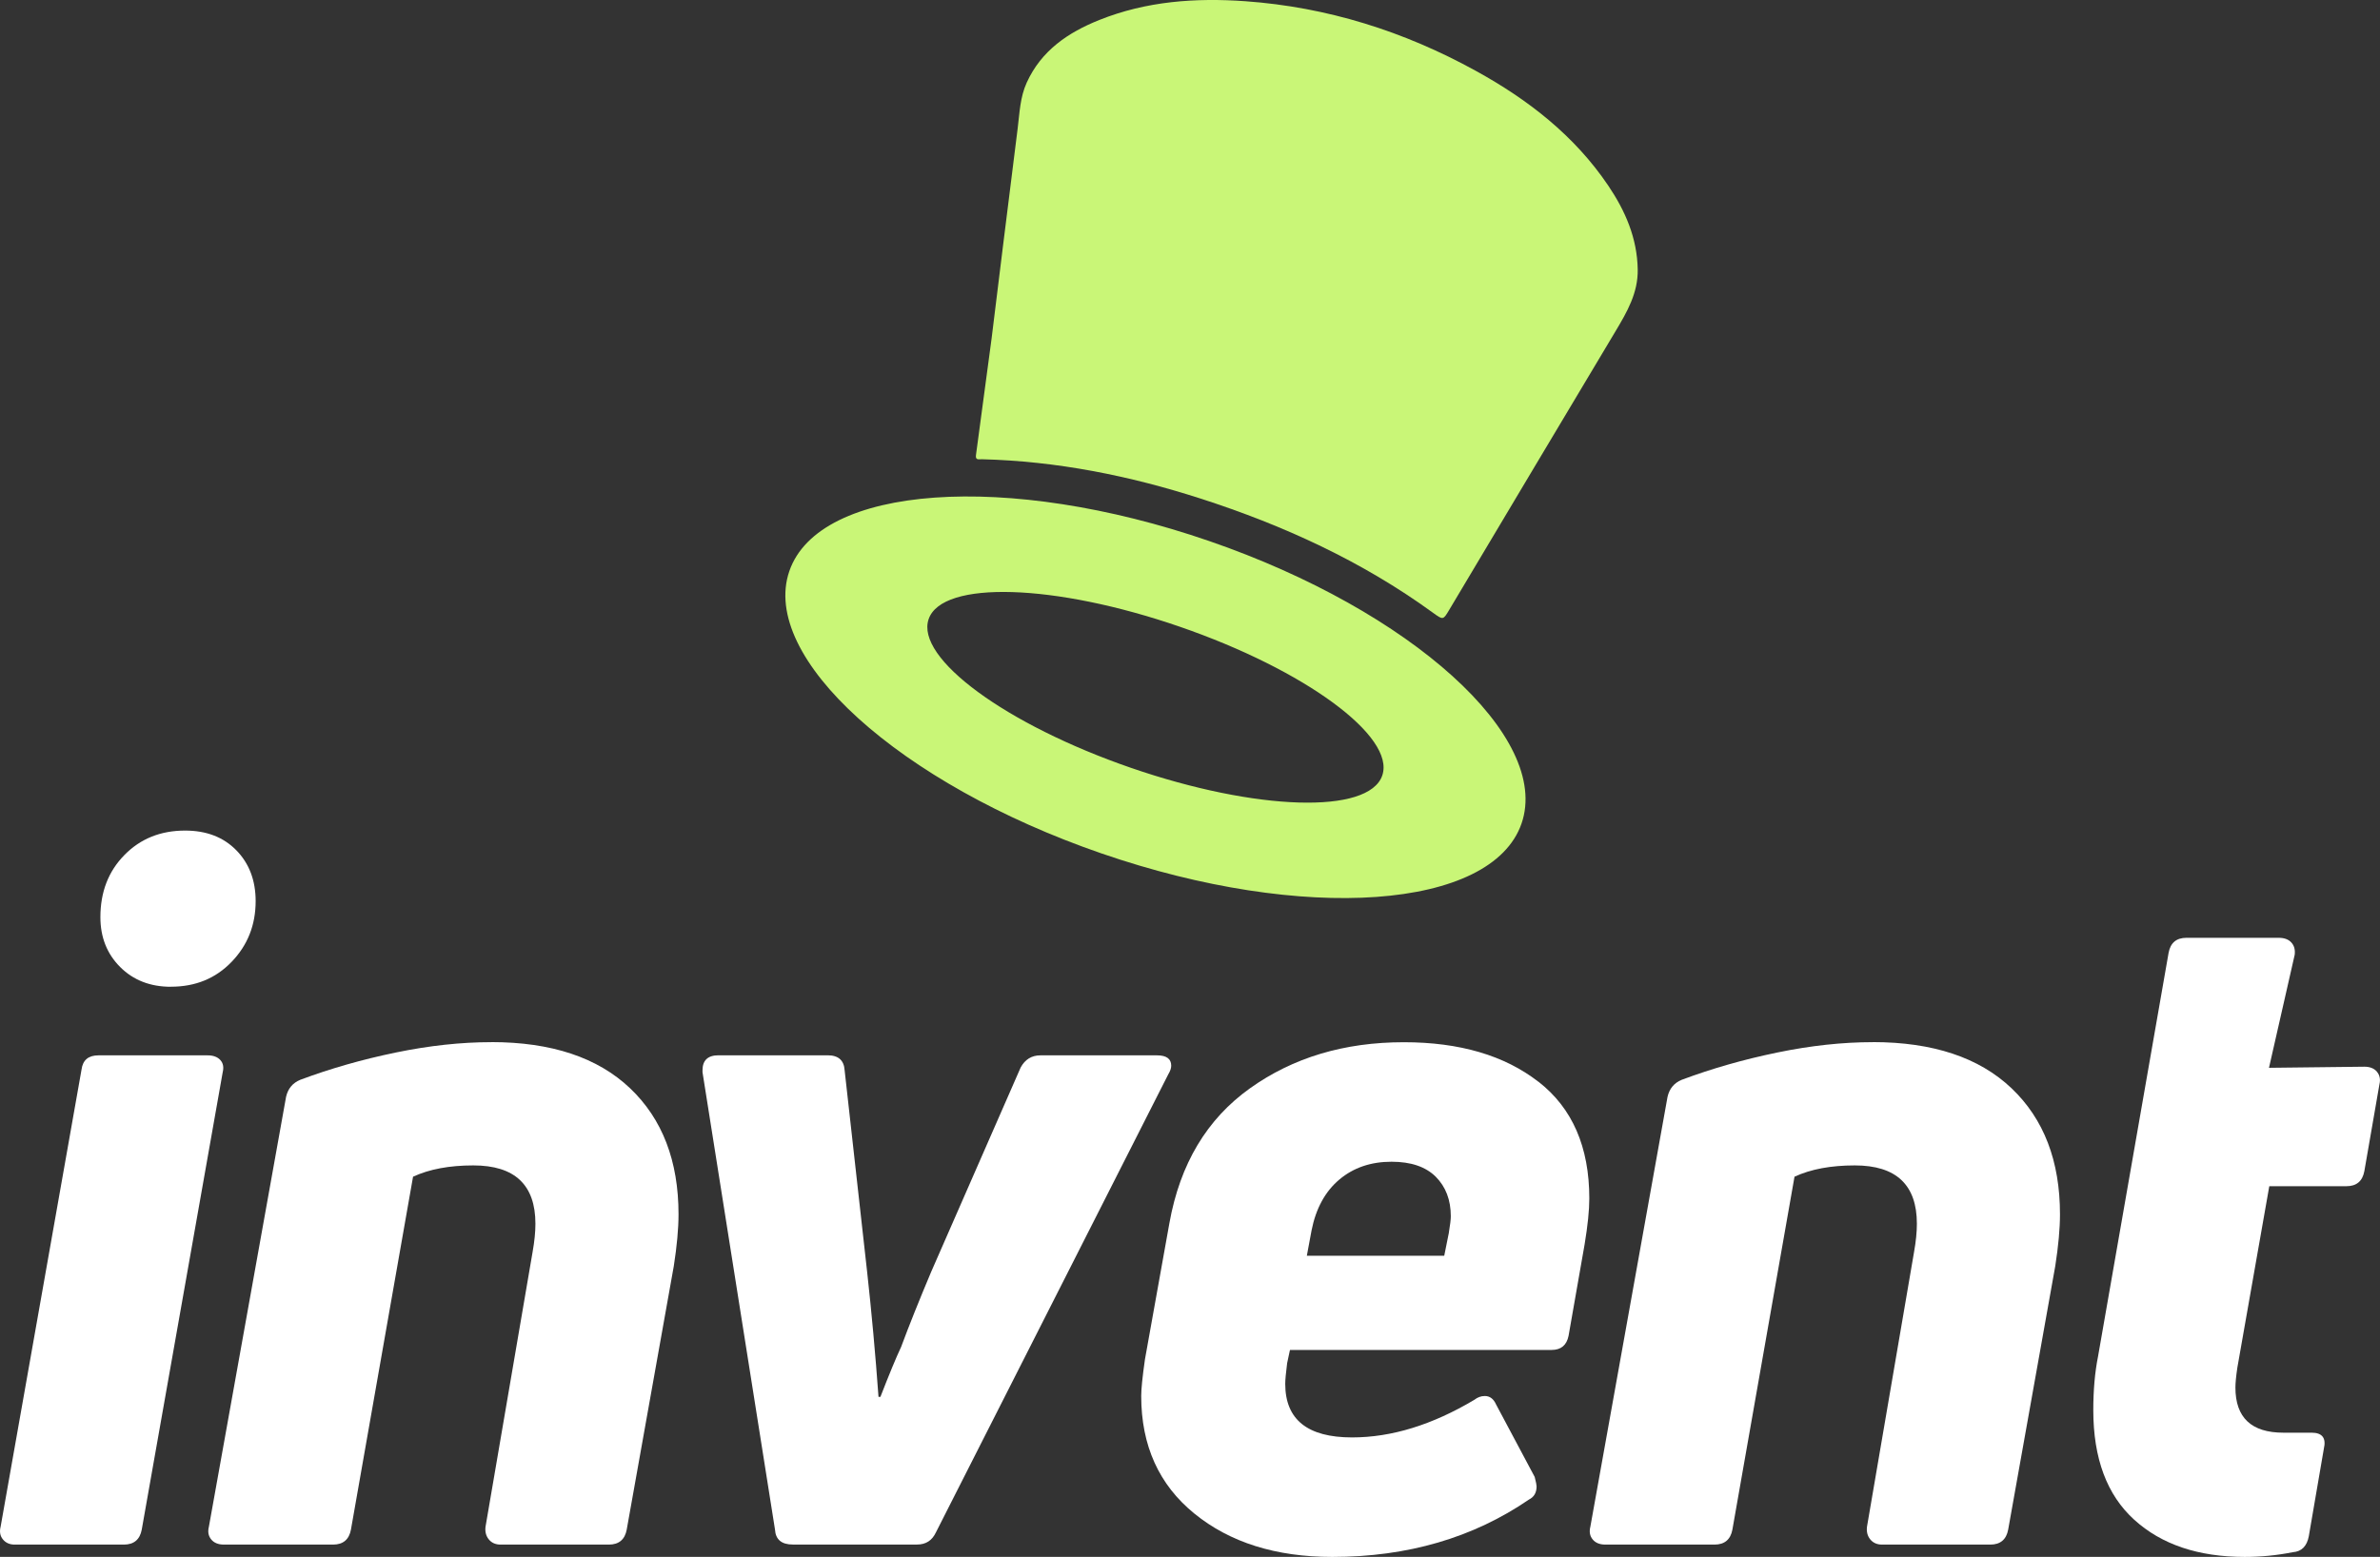 <?xml version="1.0" encoding="UTF-8"?><svg xmlns="http://www.w3.org/2000/svg" viewBox="0 0 387.84 253.78"><rect x="0" y="0" width="387.84" height="253.78" fill="#333333" stroke="none"/><defs><style>.d{fill:#fff;}.e{fill:#c9f677;}</style></defs><g id="a"/><g id="b"><g id="c"><g><g><path class="e" d="M179.51,139.12c32.95,11.36,63.59,9.17,68.44-4.89,4.85-14.06-17.93-34.67-50.88-46.03-32.95-11.36-63.59-9.17-68.44,4.89-4.85,14.06,17.93,34.67,50.88,46.03Zm-28.18-38.2c2.19-6.36,20.52-5.8,40.93,1.24,20.41,7.04,35.18,17.9,32.99,24.25-2.19,6.36-20.52,5.8-40.93-1.24-20.41-7.04-35.18-17.9-32.99-24.25Z"/><path class="e" d="M160.01,74.86c12.2,.31,24.02,2.67,35.6,6.4,13.53,4.36,26.32,10.21,37.87,18.6,1.69,1.23,1.69,1.22,2.66-.41,9.04-15.15,18.06-30.32,27.12-45.45,1.88-3.14,3.69-6.26,3.62-10.09-.09-5.09-2.02-9.53-4.8-13.65-5.52-8.18-13.1-14.05-21.62-18.73C228.79,5.1,216.3,1.16,202.95,.2c-8.12-.58-16.14-.01-23.79,3.05-5.09,2.03-9.46,4.98-11.84,10.2-1.1,2.4-1.17,4.99-1.49,7.54-.8,6.35-1.59,12.71-2.38,19.06l-1.86,15.11c-.85,6.34-1.7,12.69-2.55,19.03-.12,.87,.49,.66,.98,.67Z"/></g><path class="d" d="M27.86,160.84c3.99,0,7.29-1.35,9.89-4.06,2.61-2.71,3.91-6.01,3.91-9.89,0-3.37-1.05-6.14-3.14-8.28-2.1-2.15-4.88-3.22-8.36-3.22-3.99,0-7.29,1.33-9.89,3.99-2.61,2.66-3.91,6.03-3.91,10.12,0,3.27,1.07,5.98,3.22,8.13,2.15,2.15,4.91,3.22,8.28,3.22Z"/><path class="d" d="M35.91,172.8c-.46-.51-1.15-.77-2.07-.77H16.05c-1.64,0-2.56,.77-2.76,2.3L.1,248.87c-.21,.82-.08,1.51,.38,2.07,.46,.56,1.1,.84,1.92,.84H20.19c1.63,0,2.61-.82,2.91-2.45l13.19-74.54c.2-.82,.08-1.48-.38-1.99Z"/><path class="d" d="M80.06,169.88c-4.91,0-10.1,.56-15.57,1.69-5.47,1.13-10.66,2.61-15.57,4.45-1.23,.51-1.99,1.43-2.3,2.76l-12.58,70.09c-.21,.82-.08,1.51,.38,2.07,.46,.56,1.15,.84,2.07,.84h17.79c1.63,0,2.61-.82,2.91-2.45l10.12-57.52c2.66-1.23,5.93-1.84,9.82-1.84,6.75,0,10.12,3.17,10.12,9.51,0,1.33-.15,2.86-.46,4.6l-7.67,44.79c-.1,.82,.08,1.51,.54,2.07,.46,.56,1.1,.84,1.92,.84h17.64c1.63,0,2.61-.82,2.91-2.45l7.67-42.95c.51-3.27,.77-6.08,.77-8.44,0-8.69-2.63-15.54-7.9-20.55-5.27-5.01-12.81-7.52-22.62-7.52Z"/><path class="d" d="M190.86,173.72c0-1.12-.77-1.69-2.3-1.69h-19.02c-1.43,0-2.51,.67-3.22,1.99l-14.57,33.28c-1.94,4.6-3.58,8.69-4.91,12.27-.82,1.74-1.94,4.45-3.37,8.13h-.31c-.51-7.06-1.13-13.8-1.84-20.25l-3.68-32.98c-.1-1.63-1.02-2.45-2.76-2.45h-17.79c-1.74,0-2.61,.82-2.61,2.45v.31l11.81,74.54c.1,1.64,1.07,2.45,2.91,2.45h20.25c1.43,0,2.45-.66,3.07-1.99l37.88-74.7c.31-.51,.46-.97,.46-1.38Z"/><path class="d" d="M250.69,176.33c-5.52-4.29-12.83-6.44-21.93-6.44-9.72,0-18.07,2.51-25.08,7.52-7.01,5.01-11.38,12.32-13.11,21.93l-3.99,22.24c-.41,2.86-.61,4.86-.61,5.98,0,8.08,2.89,14.47,8.67,19.17,5.78,4.7,13.27,7.06,22.47,7.06,12.27,0,22.95-3.12,32.06-9.36,.82-.41,1.23-1.12,1.23-2.15,0-.2-.1-.71-.31-1.53l-6.29-11.81c-.41-.92-1.02-1.38-1.84-1.38-.61,0-1.18,.21-1.69,.61-6.85,4.09-13.5,6.14-19.94,6.14-7.26,0-10.89-2.91-10.89-8.74,0-.61,.1-1.74,.31-3.37l.46-2.15h42.64c1.53,0,2.45-.77,2.76-2.3l2.61-14.88c.51-3.07,.77-5.57,.77-7.52,0-8.38-2.76-14.72-8.28-19.02Zm-14.57,24.54l-.77,3.83h-22.39l.77-4.14c.71-3.58,2.22-6.34,4.52-8.28,2.3-1.94,5.14-2.91,8.51-2.91,3.17,0,5.57,.82,7.21,2.45,1.63,1.64,2.45,3.78,2.45,6.44,0,.51-.1,1.38-.31,2.61Z"/><path class="d" d="M305.18,169.88c-4.91,0-10.1,.56-15.57,1.69-5.47,1.13-10.66,2.61-15.57,4.45-1.23,.51-1.99,1.43-2.3,2.76l-12.58,70.09c-.21,.82-.08,1.51,.38,2.07,.46,.56,1.15,.84,2.07,.84h17.79c1.63,0,2.61-.82,2.91-2.45l10.12-57.52c2.66-1.23,5.93-1.84,9.82-1.84,6.75,0,10.12,3.17,10.12,9.51,0,1.33-.15,2.86-.46,4.6l-7.67,44.79c-.1,.82,.08,1.51,.54,2.07,.46,.56,1.1,.84,1.92,.84h17.64c1.63,0,2.61-.82,2.91-2.45l7.67-42.95c.51-3.27,.77-6.08,.77-8.44,0-8.69-2.63-15.54-7.9-20.55-5.27-5.01-12.81-7.52-22.62-7.52Z"/><path class="d" d="M387.36,174.72c-.46-.56-1.15-.84-2.07-.84l-15.54,.18,4.19-18.43c.1-.82-.08-1.48-.54-1.99-.46-.51-1.15-.77-2.07-.77h-15.03c-1.64,0-2.61,.82-2.91,2.45l-11.5,65.8c-.51,2.56-.77,5.47-.77,8.74,0,7.88,2.22,13.83,6.67,17.87,4.45,4.04,10.45,6.06,18.02,6.06,2.66,0,5.27-.26,7.82-.77,1.43-.1,2.3-.97,2.61-2.61l2.45-14.26c.41-1.74-.26-2.61-1.99-2.61h-4.6c-5.21,0-7.82-2.45-7.82-7.36,0-.71,.1-1.79,.31-3.22l5.21-29.6h12.58c1.63,0,2.61-.82,2.91-2.45l2.45-14.11c.2-.82,.08-1.51-.38-2.07Z"/></g></g></g></svg>